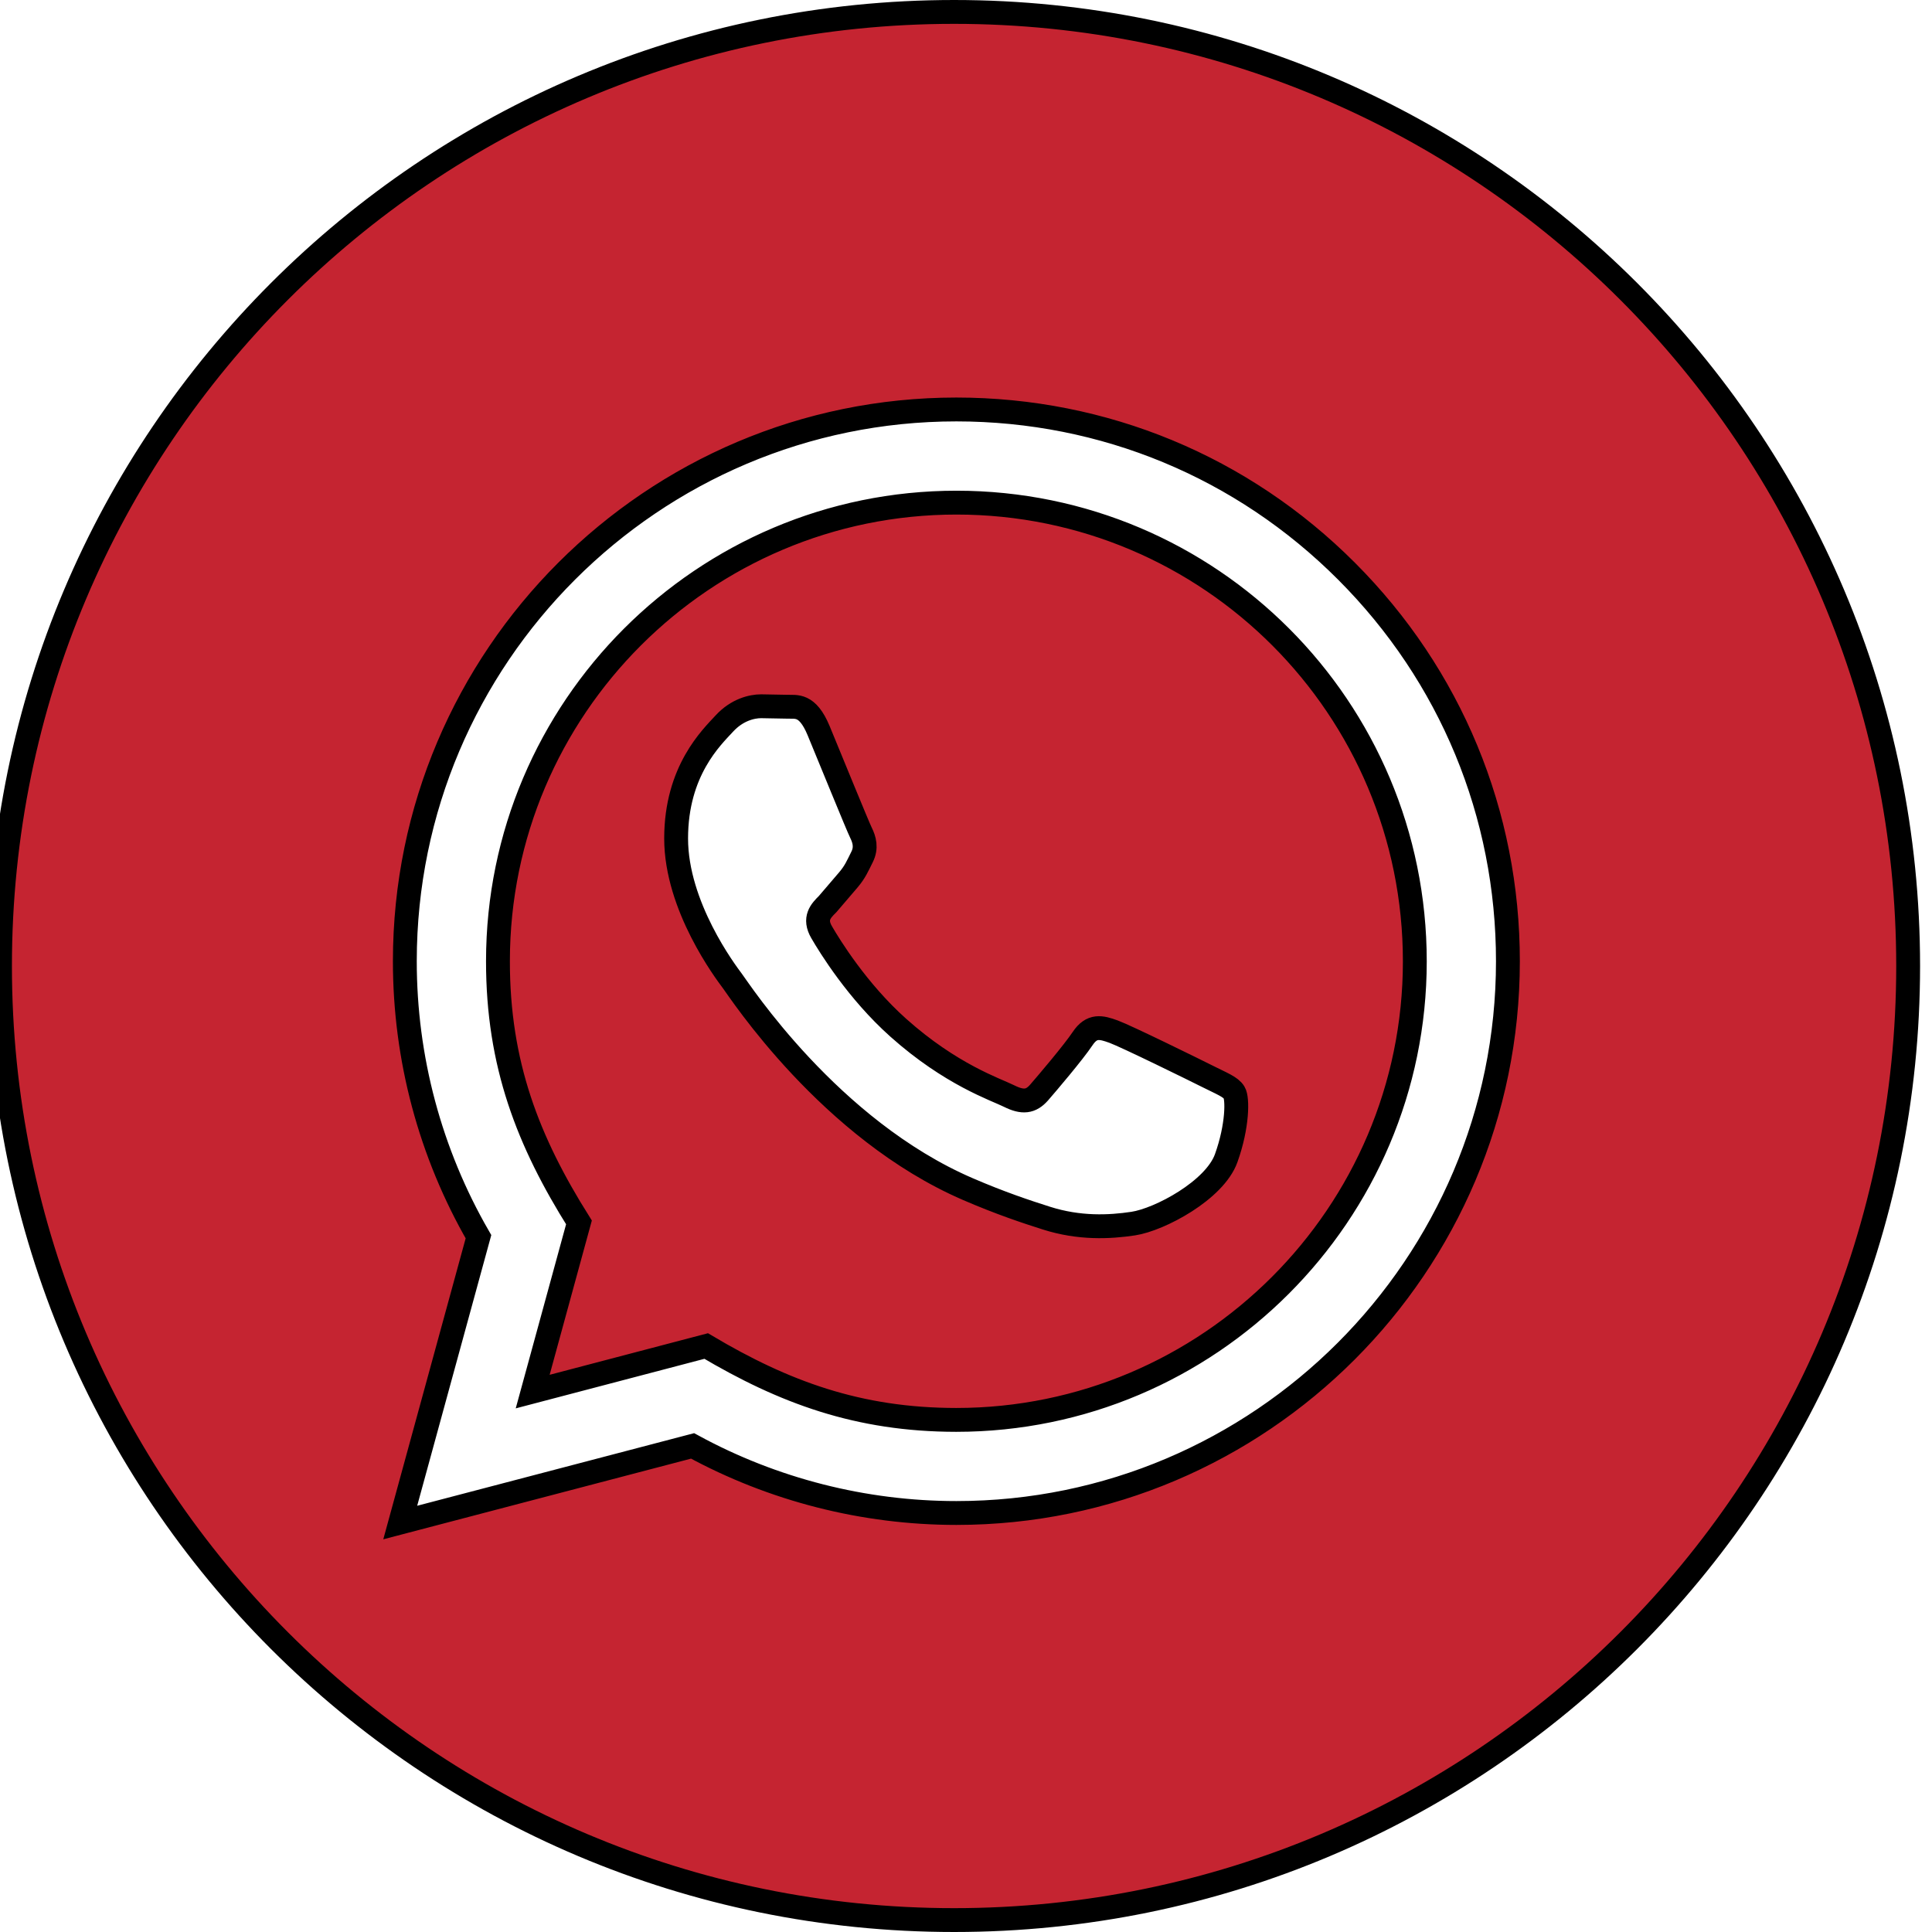 <svg width="81" height="81" fill="none" xmlns="http://www.w3.org/2000/svg">
<path d="M40.103 21.073C29.5 21.073 20.88 29.693 20.877 40.293C20.873 44.62 22.143 47.86 24.273 51.25L22.333 58.343L29.607 56.433C32.867 58.367 35.977 59.527 40.09 59.53C50.683 59.53 59.313 50.907 59.317 40.31C59.32 29.687 50.733 21.077 40.103 21.073ZM51.41 48.553C50.93 49.903 48.62 51.133 47.51 51.3C46.513 51.45 45.253 51.51 43.87 51.07C43.03 50.803 41.953 50.447 40.577 49.853C34.78 47.35 30.997 41.513 30.707 41.13C30.417 40.743 28.347 37.997 28.347 35.153C28.347 32.31 29.84 30.91 30.37 30.333C30.9 29.757 31.523 29.61 31.91 29.61L33.017 29.63C33.37 29.647 33.847 29.497 34.317 30.623C34.797 31.78 35.953 34.623 36.097 34.913C36.24 35.203 36.337 35.54 36.143 35.927C35.95 36.313 35.853 36.553 35.567 36.89L34.7 37.903C34.41 38.19 34.11 38.503 34.447 39.083C34.783 39.663 35.943 41.553 37.66 43.087C39.867 45.057 41.73 45.667 42.307 45.953C42.883 46.24 43.22 46.193 43.56 45.81C43.897 45.423 45.003 44.123 45.39 43.543C45.777 42.967 46.16 43.06 46.69 43.253C47.22 43.447 50.06 44.843 50.637 45.133C51.213 45.423 51.6 45.567 51.743 45.807C51.893 46.047 51.893 47.203 51.41 48.553ZM40 0.5C17.91 0.5 0 18.41 0 40.5C0 62.59 17.91 80.5 40 80.5C62.09 80.5 80 62.59 80 40.5C80 18.41 62.09 0.5 40 0.5ZM40.097 63.433C36.227 63.433 32.413 62.46 29.037 60.62L16.78 63.833L20.06 51.85C18.037 48.343 16.97 44.363 16.973 40.29C16.977 27.54 27.35 17.167 40.097 17.167C46.283 17.17 52.09 19.577 56.453 23.947C60.82 28.317 63.223 34.127 63.22 40.307C63.217 53.057 52.843 63.433 40.097 63.433Z" fill="#c52431" stroke="black"/>
</svg>
